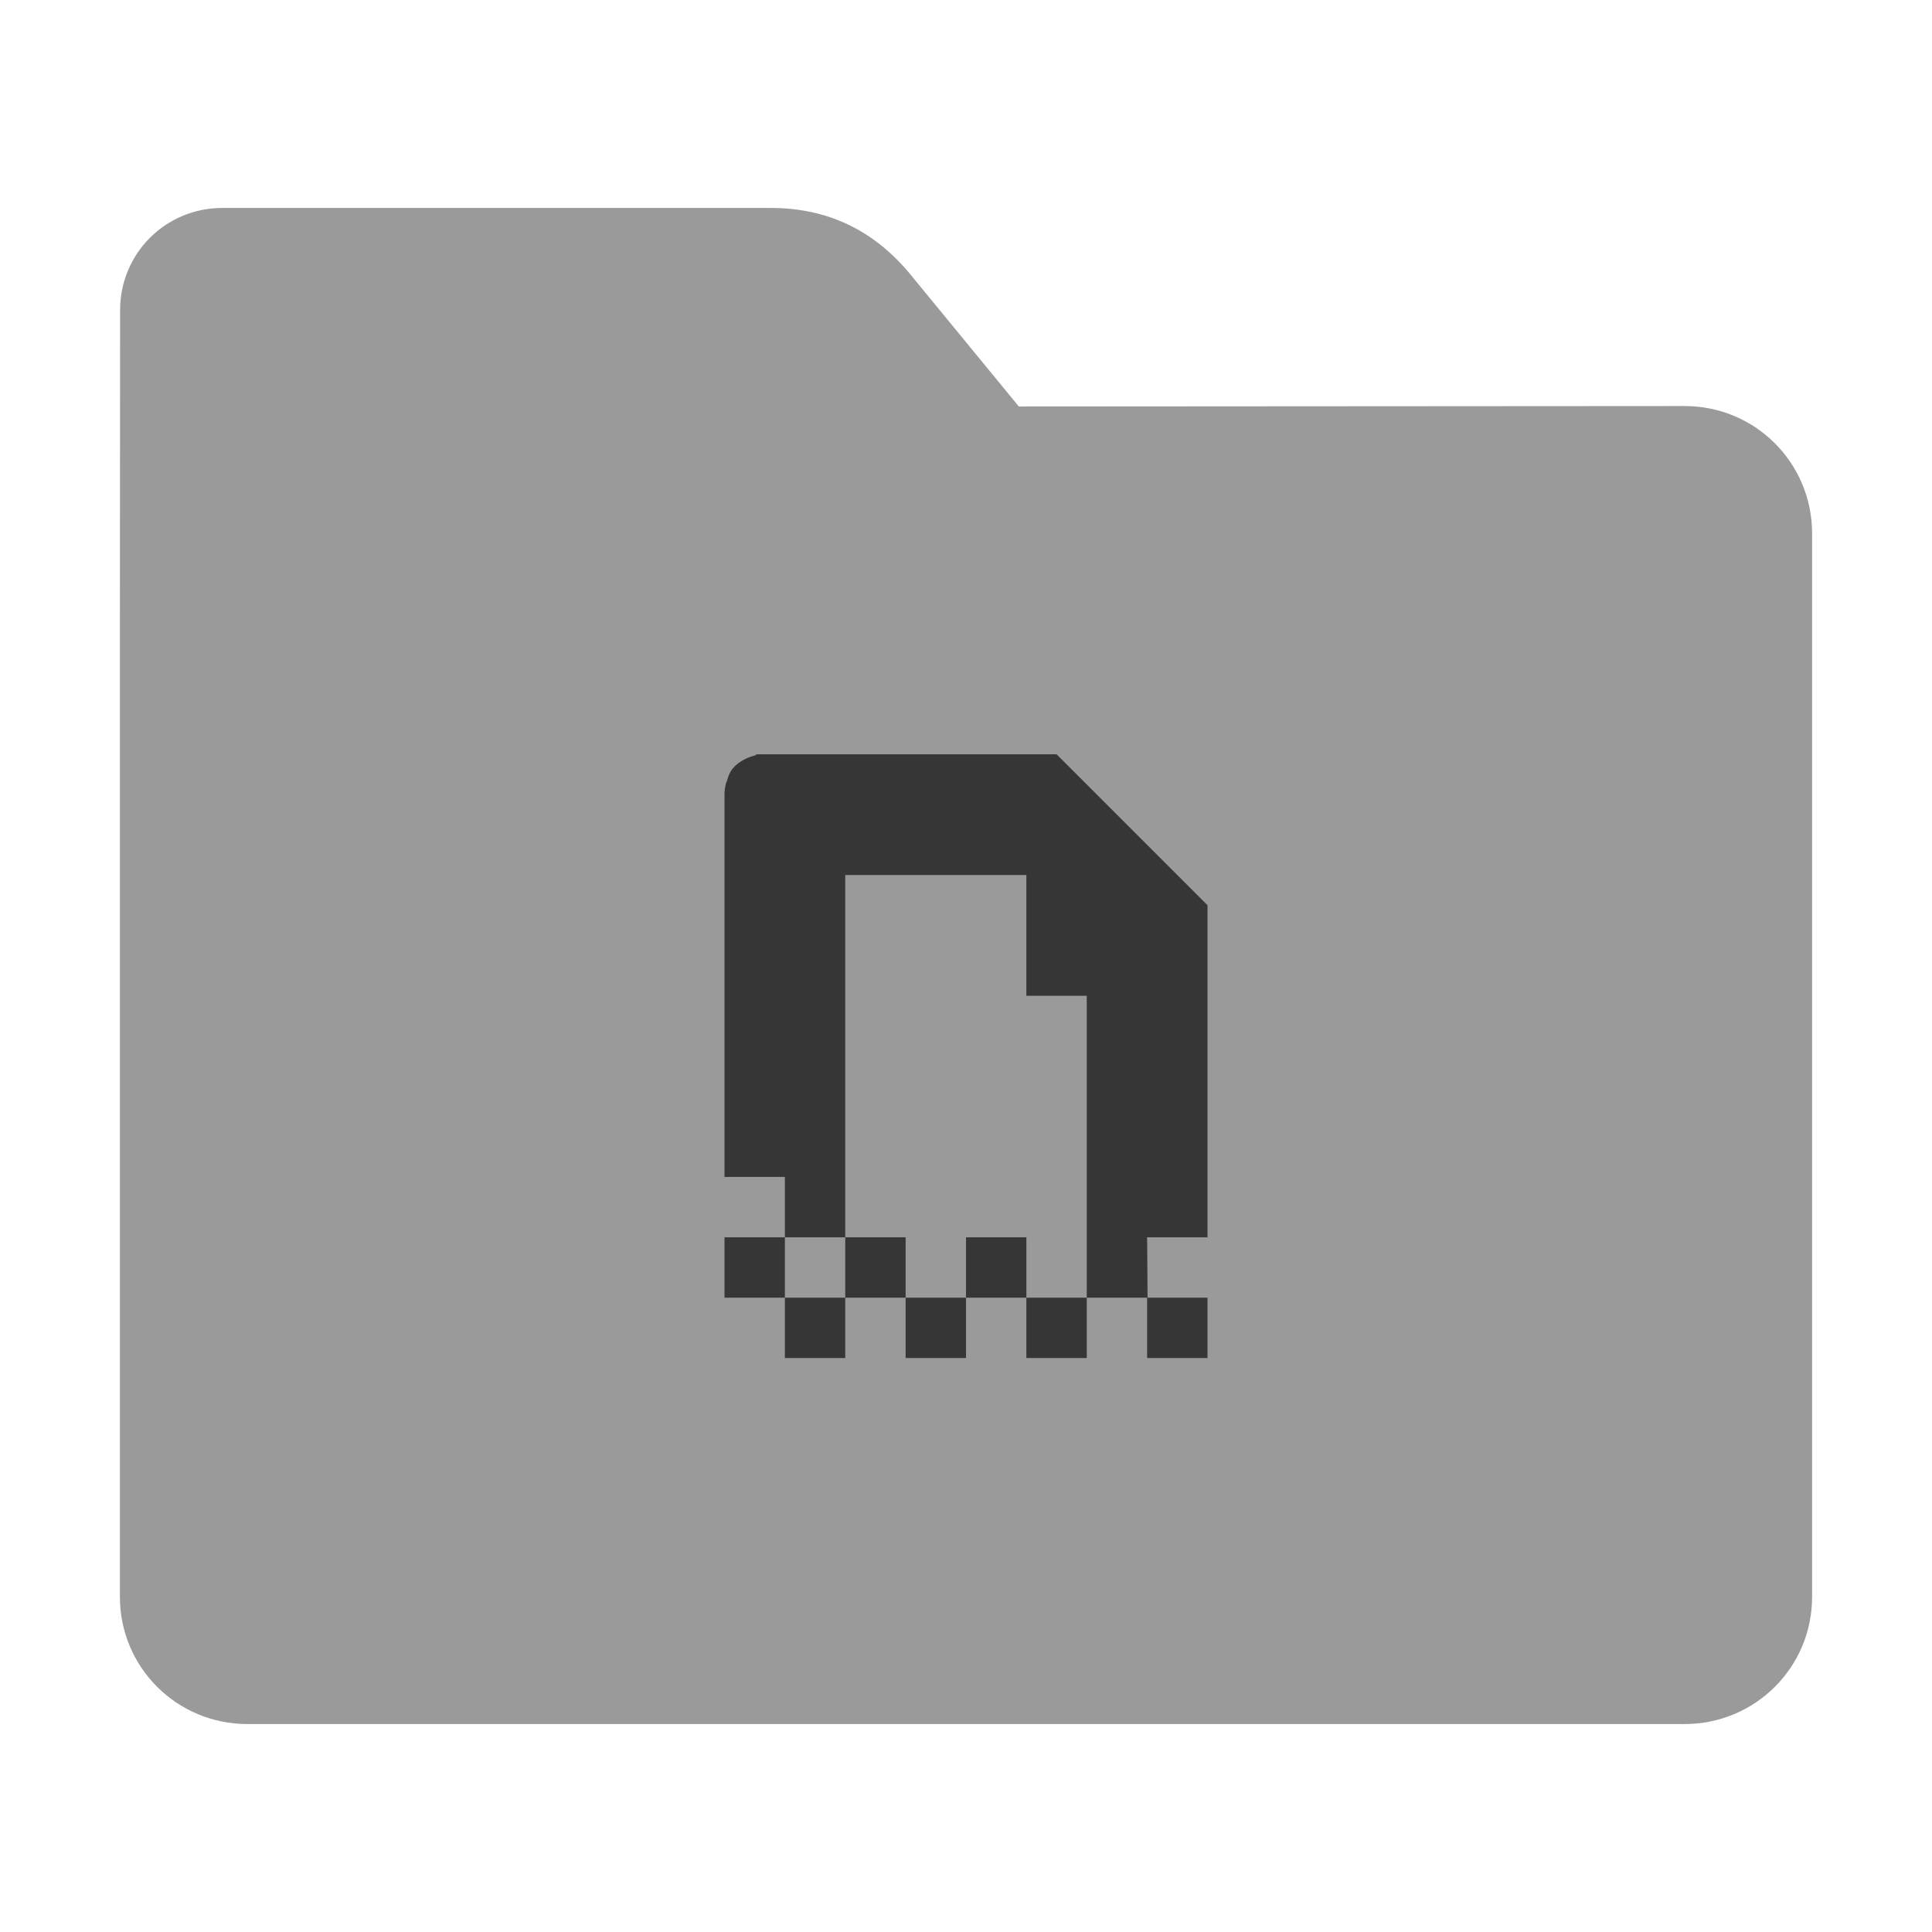 <?xml version="1.0" encoding="UTF-8"?>
<svg xmlns="http://www.w3.org/2000/svg" xmlns:xlink="http://www.w3.org/1999/xlink" width="36pt" height="36pt" viewBox="0 0 36 36" version="1.1">
<defs>
<clipPath id="clip1">
  <rect width="36" height="36"/>
</clipPath>
<g id="surface6" clip-path="url(#clip1)">
<path style=" stroke:none;fill-rule:evenodd;fill:rgb(0%,0%,0%);fill-opacity:0.651;" d="M 14.109 14.055 C 14.09 14.055 14.078 14.074 14.062 14.078 C 14.004 14.094 13.945 14.113 13.875 14.148 C 13.801 14.188 13.727 14.234 13.664 14.309 C 13.656 14.316 13.648 14.324 13.641 14.336 C 13.598 14.391 13.57 14.465 13.547 14.547 C 13.539 14.57 13.527 14.59 13.523 14.617 C 13.508 14.676 13.5 14.738 13.5 14.801 L 13.5 21.93 L 14.625 21.93 L 14.625 23.055 L 15.75 23.055 L 15.75 16.305 L 19.125 16.305 L 19.125 18.555 L 20.25 18.555 L 20.25 24.18 L 21.375 24.18 L 21.375 25.305 L 22.5 25.305 L 22.5 24.18 L 21.383 24.18 L 21.375 23.055 C 21.375 23.055 22.5 23.055 22.5 23.055 L 22.5 22.305 C 22.5 22.035 22.5 21.871 22.5 21.551 L 22.5 19.301 C 22.5 17.488 22.5 17.543 22.5 17.473 L 22.5 16.867 L 19.688 14.055 Z M 20.25 24.18 L 19.125 24.18 L 19.125 25.305 L 20.25 25.305 Z M 19.125 24.18 L 19.125 23.055 L 18 23.055 L 18 24.18 Z M 18 24.18 L 16.875 24.18 L 16.875 25.305 L 18 25.305 Z M 16.875 24.18 L 16.875 23.055 L 15.75 23.055 L 15.75 24.18 Z M 15.75 24.18 L 14.625 24.18 L 14.625 25.305 L 15.75 25.305 Z M 14.625 24.18 L 14.625 23.055 L 13.5 23.055 L 13.5 24.18 Z M 14.625 24.18 "/>
</g>
</defs>
<g id="surface1">
<path style=" stroke:none;fill-rule:nonzero;fill:rgb(60.392%,60.392%,60.392%);fill-opacity:1;" d="M 31.391 7.566 C 32.707 7.566 33.766 8.625 33.766 9.941 L 33.766 29.754 C 33.766 31.066 32.707 32.125 31.391 32.125 L 4.609 32.125 C 3.293 32.125 2.234 31.066 2.234 29.754 L 2.234 11.477 L 2.238 5.777 C 2.238 4.723 3.086 3.875 4.141 3.875 L 14.367 3.875 C 15.422 3.875 16.285 4.293 16.957 5.105 L 18.984 7.574 Z M 31.391 7.566 "/>
<use xlink:href="#surface6"/>
</g>
</svg>
